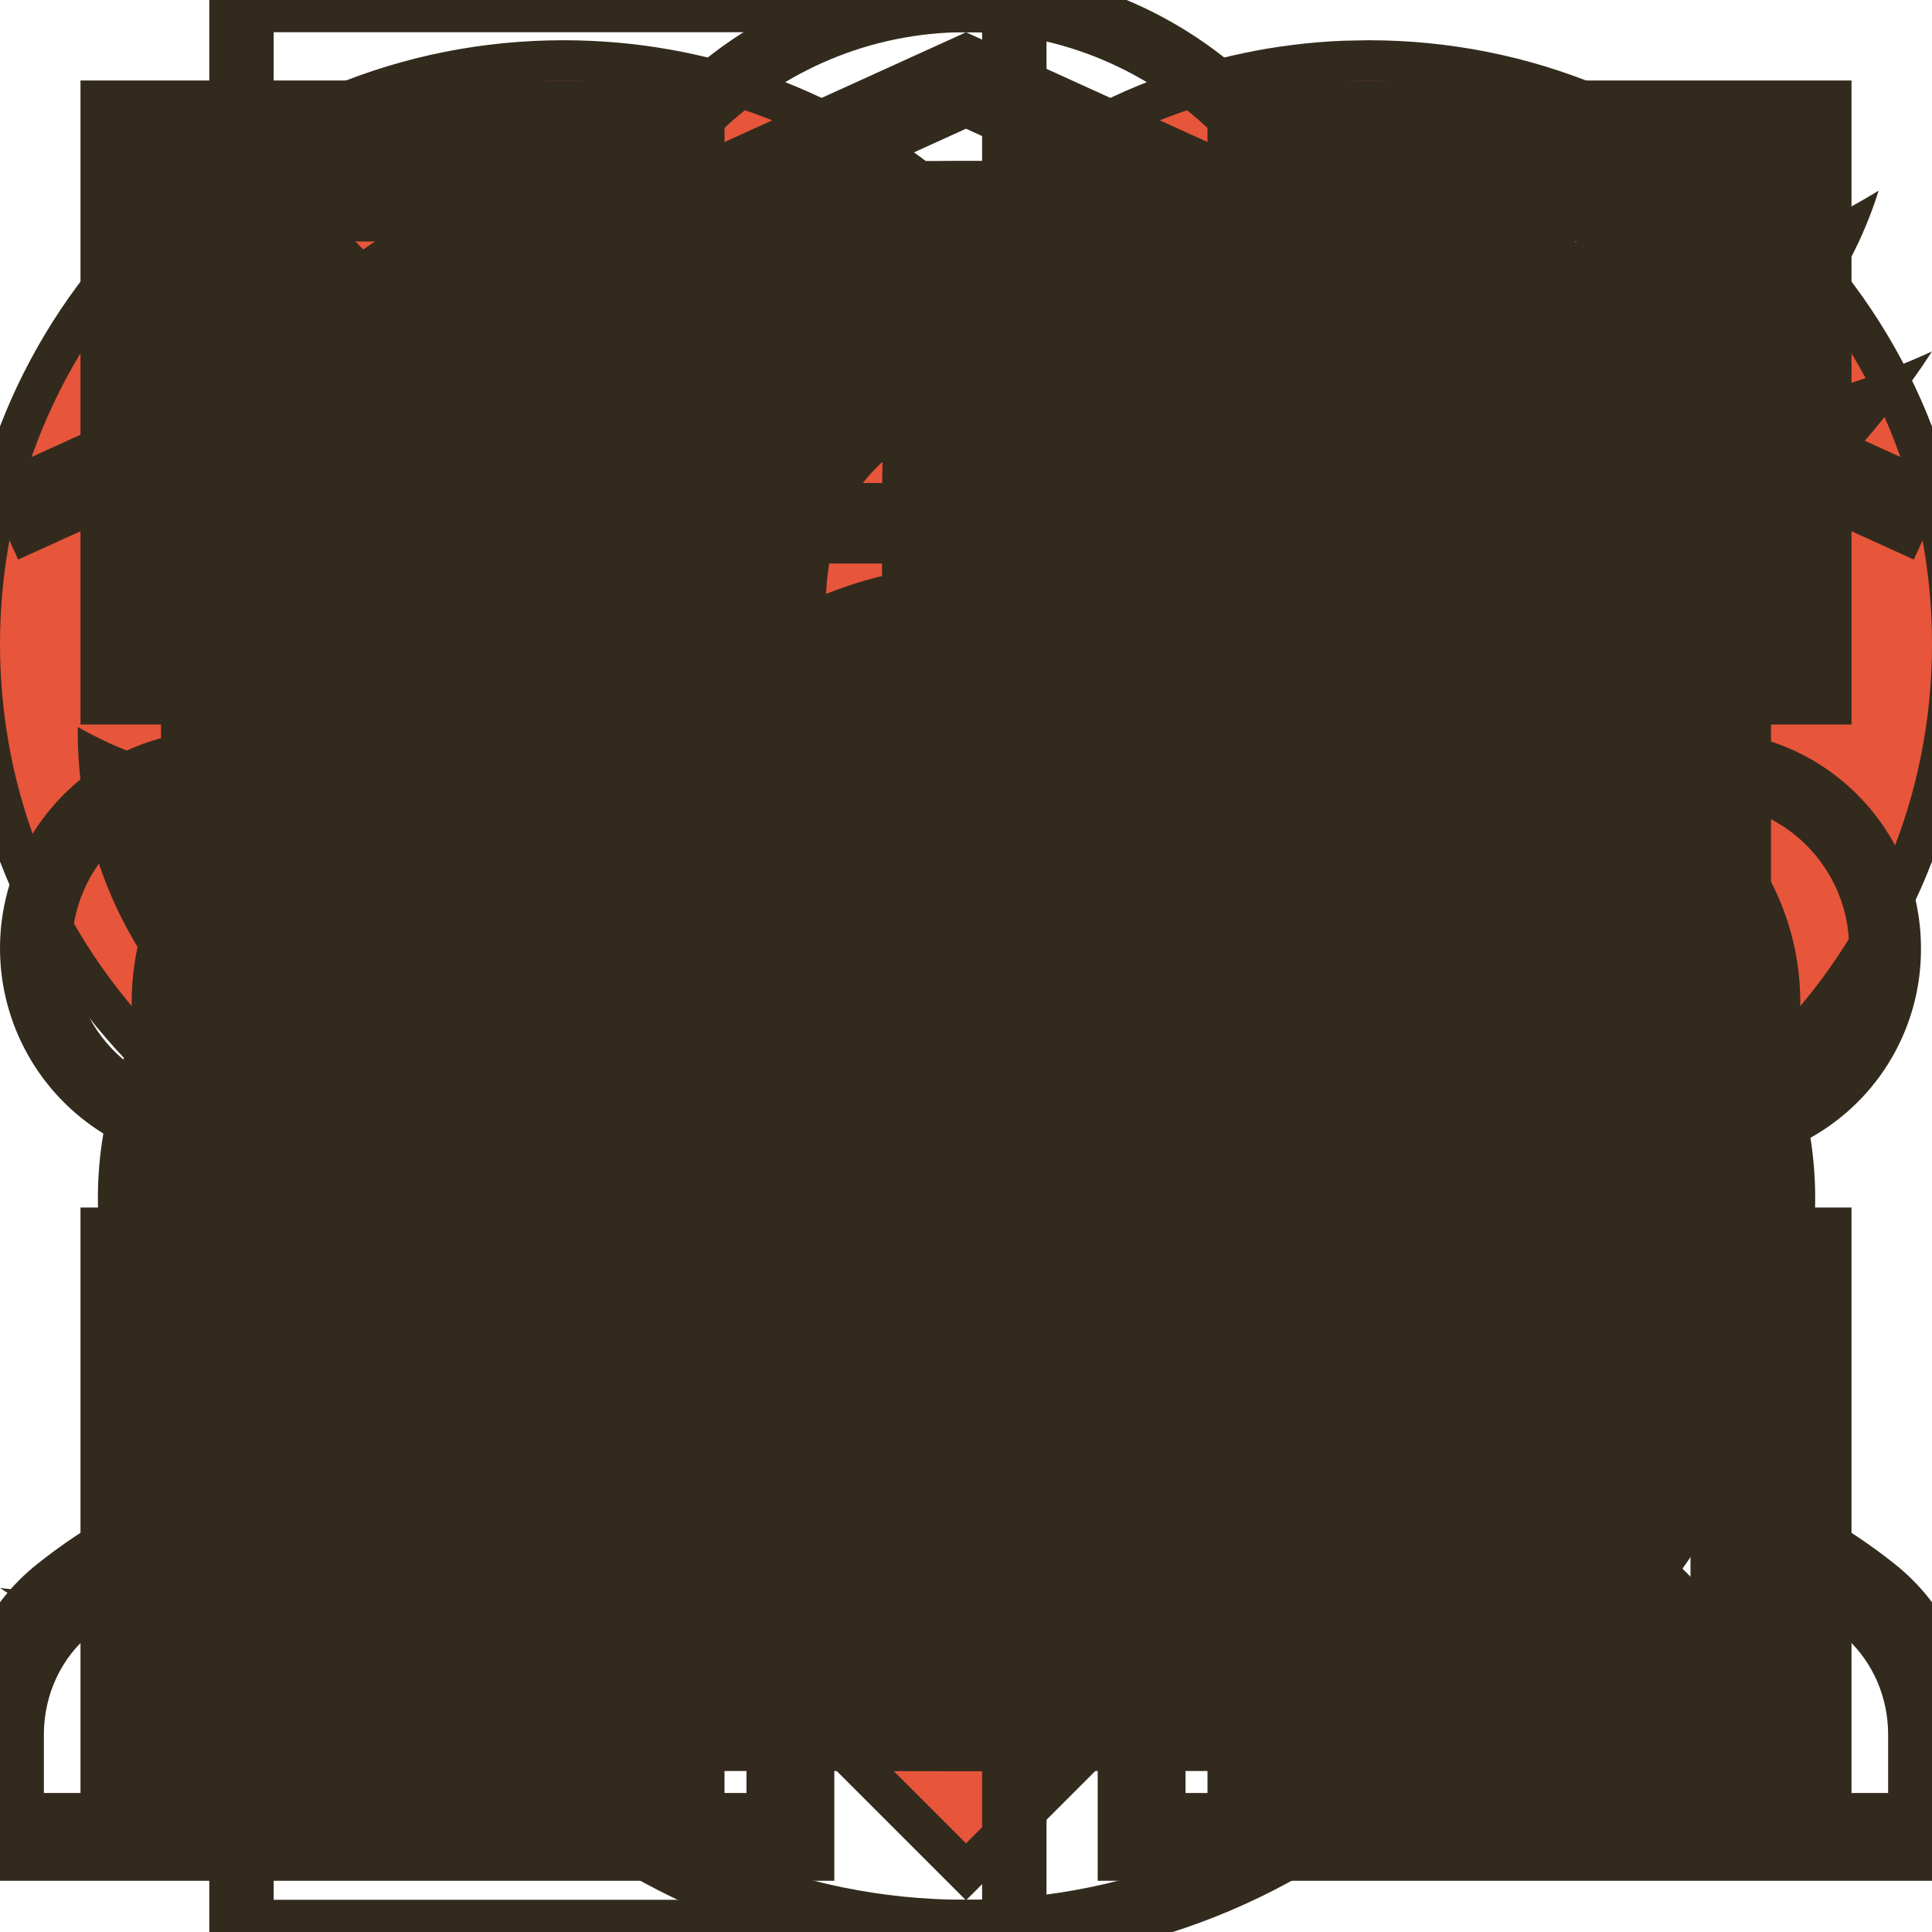 <?xml version="1.0" encoding="UTF-8"?>
<svg width="24px" height="24px" viewBox="0 0 24 24" version="1.1" xmlns="http://www.w3.org/2000/svg" xmlns:xlink="http://www.w3.org/1999/xlink">
    <!-- Generator: Sketch 60.1 (88133) - https://sketch.com -->
    <title>sprite</title>
    <desc>Created with Sketch.</desc>
    <defs>
        <path d="M21.95,2.051 C20.627,0.729 18.87,0 17,0 C15.13,0 13.373,0.729 12.051,2.05 C12.034,2.067 12.017,2.084 12,2.102 C11.983,2.084 11.967,2.068 11.95,2.051 C10.627,0.729 8.87,0 7,0 C5.13,0 3.373,0.729 2.05,2.051 C0.727,3.373 0,5.13 0,7 C0,8.87 0.728,10.627 2.05,11.949 L12,21.899 L21.95,11.949 C23.272,10.627 24,8.87 24,7 C24,5.131 23.272,3.373 21.95,2.051 Z" id="path-1"></path>
        <path d="M24,2.366 C23.117,2.768 22.169,3.04 21.173,3.162 C22.19,2.537 22.968,1.546 23.337,0.369 C22.383,0.948 21.33,1.368 20.209,1.596 C19.31,0.612 18.033,0 16.615,0 C13.896,0 11.692,2.262 11.692,5.05 C11.692,5.445 11.735,5.831 11.819,6.2 C7.728,5.99 4.1,3.979 1.672,0.923 C1.248,1.668 1.006,2.536 1.006,3.462 C1.006,5.214 1.876,6.761 3.196,7.665 C2.389,7.637 1.63,7.41 0.966,7.031 L0.966,7.094 C0.966,9.541 2.663,11.582 4.915,12.047 C4.502,12.161 4.067,12.224 3.617,12.224 C3.299,12.224 2.992,12.192 2.69,12.13 C3.317,14.138 5.135,15.598 7.289,15.638 C5.604,16.992 3.481,17.797 1.174,17.797 C0.777,17.797 0.385,17.772 0,17.727 C2.179,19.163 4.766,20 7.547,20 C16.603,20 21.554,12.304 21.554,5.63 L21.537,4.976 C22.505,4.268 23.342,3.379 24,2.366" id="path-3"></path>
        <path d="M13.089,9.918 L11.188,9.918 L11.188,16.93 L8.307,16.93 L8.307,9.964 L6.739,9.964 L6.739,7.543 L8.259,7.543 C8.259,6.828 8.266,6.192 8.259,5.528 C8.259,3.622 9.722,3.069 11.036,3.069 L13.252,3.069 L13.253,3.069 L13.253,5.46 C13.067,5.461 12.342,5.46 11.969,5.46 C11.922,5.46 11.138,5.417 11.138,6.17 C11.143,6.478 11.138,7.537 11.138,7.537 L13.261,7.537 L13.089,9.918 Z M10,0 C4.477,0 0,4.477 0,10 C0,15.523 4.477,20 10,20 C15.523,20 20,15.523 20,10 C20,4.477 15.523,0 10,0 L10,0 Z" id="path-5"></path>
        <path d="M2.437,8.509 C3.627,8.389 6.731,8.324 9.75,8.355 C13.01,8.389 14.544,8.457 15.099,8.594 C16.185,8.861 16.712,9.647 16.896,11.274 C16.926,11.541 16.962,12.383 16.982,13.257 L16.991,13.66 C17.061,17.717 16.75,19.008 15.567,19.578 C15.12,19.793 14.827,19.842 13.564,19.916 C12.192,19.997 6.592,20.03 4.72,19.968 C1.939,19.877 1.186,19.682 0.674,18.923 C0.468,18.616 0.235,17.929 0.162,17.406 C-0.098,15.568 -0.034,11.735 0.278,10.414 C0.56,9.217 1.225,8.631 2.437,8.509 Z M13.991,12.12 C13.57,12.127 13.289,12.23 12.993,12.485 C12.511,12.902 12.437,13.273 12.466,15.161 C12.485,16.388 12.506,16.687 12.587,16.898 C12.725,17.258 12.975,17.533 13.319,17.701 C13.706,17.89 14.34,17.903 14.731,17.729 C15.281,17.484 15.528,17.07 15.572,16.322 L15.572,16.322 L15.6,15.832 L14.503,15.832 L14.503,16.164 C14.503,16.571 14.439,16.748 14.248,16.872 C14.032,17.01 13.764,16.922 13.635,16.67 C13.557,16.518 13.536,16.332 13.536,15.818 L13.536,15.818 L13.535,15.161 L15.584,15.161 L15.584,14.34 C15.584,13.306 15.502,12.977 15.148,12.589 C14.834,12.247 14.498,12.11 13.991,12.12 Z M5.908,12.197 L4.827,12.197 L4.827,14.879 C4.828,17.306 4.859,17.511 5.155,17.728 C5.349,17.87 5.836,17.885 6.088,17.757 C6.184,17.708 6.375,17.567 6.512,17.442 L6.512,17.442 L6.762,17.216 L6.762,17.79 L7.843,17.79 L7.843,12.197 L6.762,12.197 L6.762,16.462 L6.513,16.706 C6.246,16.969 6.139,17.001 5.998,16.863 C5.928,16.795 5.912,16.557 5.909,15.114 L5.908,12.197 Z M9.722,10.295 L8.697,10.295 L8.697,17.79 L9.722,17.79 L9.722,17.273 L9.955,17.481 C10.084,17.595 10.27,17.723 10.368,17.765 C10.632,17.878 11.083,17.865 11.294,17.739 L11.294,17.739 L11.357,17.691 C11.445,17.614 11.546,17.483 11.607,17.362 C11.74,17.095 11.743,17.058 11.762,15.246 C11.782,13.259 11.749,12.9 11.512,12.497 C11.38,12.273 11.065,12.085 10.823,12.085 C10.59,12.085 10.255,12.239 10.001,12.464 L10.001,12.464 L9.722,12.711 L9.722,10.295 Z M4.997,10.295 L1.411,10.295 L1.411,11.358 L2.607,11.358 L2.607,17.79 L3.745,17.79 L3.745,11.358 L4.997,11.358 L4.997,10.295 Z M9.974,13.143 C10.179,13.037 10.257,13.022 10.387,13.067 C10.668,13.164 10.698,13.377 10.678,15.124 L10.678,15.124 L10.661,16.681 L10.501,16.816 C10.306,16.981 10.21,16.983 9.935,16.827 L9.935,16.827 L9.722,16.705 L9.722,13.275 Z M13.538,13.768 C13.561,13.175 13.747,12.974 14.174,13.066 C14.404,13.116 14.503,13.368 14.503,13.901 L14.503,13.901 L14.503,14.322 L13.535,14.322 L13.535,13.901 Z M7.357,2.305 C7.879,1.706 9.087,1.724 9.602,2.338 C9.945,2.747 9.973,2.928 9.973,4.754 L9.972,5.172 C9.969,6.25 9.95,6.466 9.87,6.692 C9.733,7.08 9.327,7.454 8.916,7.574 C8.529,7.687 8.338,7.683 7.952,7.553 L7.952,7.553 L7.823,7.503 C7.66,7.43 7.53,7.331 7.378,7.169 C6.978,6.743 6.956,6.616 6.956,4.726 C6.956,2.905 6.984,2.733 7.357,2.305 Z M11.879,1.902 L11.88,4.896 C11.883,6.328 11.9,6.603 11.964,6.655 C12.09,6.758 12.295,6.682 12.527,6.448 L12.527,6.448 L12.733,6.239 L12.733,1.902 L13.815,1.902 L13.815,7.55 L12.733,7.55 L12.733,6.982 L12.463,7.217 C12.314,7.347 12.11,7.488 12.009,7.53 C11.774,7.628 11.381,7.624 11.19,7.522 C11.108,7.478 10.992,7.347 10.933,7.231 C10.834,7.034 10.825,6.833 10.809,4.46 L10.809,4.46 L10.793,1.902 L11.879,1.902 Z M6.691,0 C7.074,0.003 7.159,0.02 7.137,0.078 C7.12,0.12 6.797,1.126 6.419,2.312 L6.419,2.312 L5.732,4.469 L5.732,7.55 L4.594,7.55 L4.593,5.998 L4.592,4.446 L3.889,2.237 L3.185,0.028 L3.757,0.012 C4.091,0.003 4.343,0.019 4.363,0.051 C4.382,0.082 4.564,0.724 4.766,1.479 C4.969,2.234 5.147,2.852 5.163,2.852 C5.179,2.852 5.328,2.343 5.495,1.72 C5.662,1.097 5.836,0.455 5.883,0.294 L5.883,0.294 L5.968,0 Z M8.855,3.055 C8.711,2.744 8.217,2.744 8.073,3.055 C8.03,3.147 8.009,3.715 8.009,4.759 C8.009,6.586 8.033,6.692 8.445,6.707 C8.513,6.709 8.61,6.696 8.661,6.677 C8.894,6.589 8.92,6.397 8.92,4.759 L8.919,4.557 C8.917,3.641 8.895,3.141 8.855,3.055 Z" id="path-7"></path>
        <path d="M14.042,0 C17.327,0 20,2.673 20,5.958 L20,5.958 L20,14.042 C20,17.327 17.327,20 14.042,20 L14.042,20 L5.958,20 C2.673,20 0,17.327 0,14.042 L0,14.042 L0,5.958 C0,2.673 2.673,0 5.958,0 L5.958,0 Z M14.042,2.012 L5.958,2.012 C3.779,2.012 2.012,3.779 2.012,5.958 L2.012,5.958 L2.012,14.042 C2.012,16.221 3.779,17.988 5.958,17.988 L5.958,17.988 L14.042,17.988 C16.221,17.988 17.988,16.221 17.988,14.042 L17.988,14.042 L17.988,5.958 C17.988,3.779 16.221,2.012 14.042,2.012 L14.042,2.012 Z M10.181,5.009 C13.034,5.009 15.354,7.329 15.354,10.181 C15.354,13.034 13.034,15.354 10.181,15.354 C7.329,15.354 5.009,13.034 5.009,10.181 C5.009,7.329 7.329,5.009 10.181,5.009 Z M10.181,7.021 C8.436,7.021 7.021,8.436 7.021,10.181 C7.021,11.927 8.436,13.342 10.181,13.342 C11.927,13.342 13.342,11.927 13.342,10.181 C13.342,8.436 11.927,7.021 10.181,7.021 Z M15.183,3.627 C15.867,3.627 16.422,4.182 16.422,4.866 C16.422,5.551 15.867,6.106 15.183,6.106 C14.498,6.106 13.943,5.551 13.943,4.866 C13.943,4.182 14.498,3.627 15.183,3.627 Z" id="path-9"></path>
        <path d="M20.029,0 C21.257,0.001 22.252,0.997 22.253,2.225 C22.252,3.453 21.257,4.449 20.029,4.45 C18.855,4.449 17.893,3.54 17.81,2.387 L17.804,2.228 L13.971,1.326 L12.512,5.78 C15.157,5.883 17.546,6.632 19.329,7.793 C19.828,7.332 20.482,7.076 21.161,7.078 C22.653,7.08 23.862,8.288 23.863,9.78 C23.868,10.756 23.342,11.658 22.49,12.134 C22.529,12.381 22.549,12.631 22.549,12.884 C22.548,16.738 17.933,19.886 12.196,19.997 L11.882,20 L11.568,19.997 C5.831,19.886 1.216,16.738 1.216,12.884 C1.216,12.613 1.239,12.344 1.284,12.081 C0.486,11.588 -3.73034936e-14,10.717 -3.73034936e-14,9.78 C0.002,8.288 1.21,7.079 2.702,7.077 C3.368,7.077 4.002,7.321 4.493,7.756 C6.245,6.631 8.571,5.901 11.145,5.784 L11.576,5.77 L13.378,0.27 L13.771,0.362 L13.781,0.365 L17.981,1.354 C18.331,0.534 19.137,0.001 20.029,0 Z M11.882,6.659 C9.08,6.659 6.549,7.414 4.765,8.621 C4.717,8.676 4.655,8.719 4.586,8.745 C3.386,9.603 2.551,10.673 2.241,11.855 C2.24,11.914 2.228,11.972 2.204,12.026 C2.202,12.031 2.2,12.036 2.197,12.04 C2.138,12.317 2.108,12.6 2.108,12.884 C2.108,16.316 6.492,19.108 11.882,19.108 C17.271,19.108 21.656,16.316 21.656,12.884 C21.656,12.611 21.628,12.342 21.574,12.078 C21.545,12.018 21.53,11.951 21.53,11.884 C21.232,10.713 20.418,9.65 19.243,8.793 C19.168,8.765 19.102,8.719 19.052,8.657 C17.265,7.429 14.713,6.659 11.882,6.659 Z M15.147,15.639 C15.321,15.465 15.603,15.465 15.777,15.639 C15.951,15.813 15.951,16.096 15.777,16.27 C14.974,17.072 13.716,17.462 11.931,17.462 L11.931,17.462 L11.621,17.458 C9.998,17.415 8.84,17.025 8.085,16.27 C7.911,16.095 7.911,15.813 8.085,15.639 C8.259,15.465 8.541,15.465 8.716,15.639 C9.342,16.266 10.393,16.571 11.931,16.571 C13.467,16.571 14.52,16.266 15.147,15.639 Z M8.342,9.918 C9.25,9.918 9.986,10.68 9.986,11.588 C9.986,12.495 9.25,13.232 8.342,13.232 C7.434,13.232 6.672,12.495 6.672,11.588 C6.672,10.68 7.434,9.918 8.342,9.918 Z M15.546,9.918 L15.688,9.924 C16.53,9.998 17.19,10.727 17.19,11.588 C17.19,12.496 16.455,13.232 15.546,13.232 C14.637,13.232 13.874,12.496 13.874,11.588 C13.874,10.679 14.637,9.918 15.546,9.918 L15.546,9.918 Z M21.16,7.969 C20.768,7.969 20.387,8.096 20.074,8.331 C21.108,9.158 21.867,10.143 22.255,11.224 C22.708,10.882 22.973,10.347 22.971,9.78 C22.97,8.78 22.16,7.97 21.16,7.969 Z M2.702,7.969 C1.702,7.97 0.893,8.78 0.892,9.78 C0.892,10.321 1.132,10.823 1.532,11.162 C1.933,10.09 2.699,9.113 3.737,8.294 C3.433,8.082 3.072,7.969 2.702,7.969 Z M20.028,0.891 C19.293,0.891 18.695,1.49 18.695,2.225 C18.695,2.96 19.293,3.558 20.028,3.558 C20.763,3.558 21.361,2.96 21.361,2.225 C21.361,1.49 20.763,0.891 20.028,0.891 Z" id="path-11"></path>
    </defs>
    <g id="sprite" stroke="none" stroke-width="1" fill="none" fill-rule="evenodd">
        <g id="pin" transform="translate(6, 4)" fill="#322A1D" fill-rule="nonzero">
            <g id="pin-e">
                <path d="M6,0 C2.686,0 0,2.686 0,6 C0,6.434 0.047,6.879 0.138,7.334 C0.485,9.071 1.455,10.899 2.852,12.74 C3.466,13.549 4.122,14.307 4.779,14.994 L5.112,15.335 L5.622,15.831 C5.638,15.846 5.652,15.859 5.664,15.87 C5.854,16.043 6.146,16.043 6.336,15.87 L6.584,15.636 L6.888,15.335 C6.995,15.228 7.106,15.114 7.221,14.994 C7.878,14.307 8.534,13.549 9.148,12.74 C10.545,10.899 11.515,9.071 11.862,7.334 C11.953,6.879 12,6.434 12,6 C12,2.686 9.314,0 6,0 Z M6,1 C8.761,1 11,3.239 11,6 C11,6.366 10.96,6.745 10.882,7.137 C10.569,8.7 9.665,10.404 8.352,12.135 C7.762,12.912 7.13,13.642 6.498,14.303 L6.179,14.63 L6,14.808 L5.665,14.471 C5.611,14.417 5.557,14.361 5.502,14.303 C4.87,13.642 4.238,12.912 3.648,12.135 C2.335,10.404 1.431,8.7 1.118,7.137 C1.04,6.745 1,6.366 1,6 C1,3.239 3.239,1 6,1 Z" id="Path"></path>
                <path d="M6,3 C4.343,3 3,4.343 3,6 C3,7.657 4.343,9 6,9 C7.657,9 9,7.657 9,6 C9,4.343 7.657,3 6,3 Z M6,4 C7.105,4 8,4.895 8,6 C8,7.105 7.105,8 6,8 C4.895,8 4,7.105 4,6 C4,4.895 4.895,4 6,4 Z" id="Oval"></path>
            </g>
        </g>
        <g id="user" transform="translate(5, 4)" fill="#322A1D" fill-rule="nonzero">
            <path d="M7.354,9.991 L7,9.999 L7.021,10 C4.77,9.905 2.545,10.512 0.654,11.736 C0.238,12.028 -0.001,12.487 -1.31217644e-06,12.977 L-1.31217644e-06,15.5 C-1.31217644e-06,15.776 0.224,16 0.5,16 L13.5,16 C13.776,16 14,15.776 14,15.5 L14,12.976 C14.001,12.487 13.762,12.028 13.361,11.747 C11.561,10.58 9.476,9.974 7.354,9.991 Z M7.021,11 C9.065,10.913 11.085,11.464 12.802,12.576 L12.868,12.634 C12.949,12.721 13,12.845 13,12.975 L12.999,15 L0.999,15 L1,12.976 C1,12.812 1.079,12.659 1.213,12.565 C2.815,11.529 4.698,10.98 6.618,10.991 L7.021,11 Z" id="Path"></path>
            <path d="M7,0 C4.791,0 3,1.791 3,4 C3,6.209 4.791,8 7,8 C9.209,8 11,6.209 11,4 C11,1.791 9.209,0 7,0 Z M7,1 C8.657,1 10,2.343 10,4 C10,5.657 8.657,7 7,7 C5.343,7 4,5.657 4,4 C4,2.343 5.343,1 7,1 Z" id="Oval"></path>
        </g>
        <g id="favorite" transform="translate(0, 1)" fill="#322A1D" fill-rule="nonzero">
            <path d="M16.685,-0.494 C15.011,-0.425 13.433,0.193 12.16,1.271 L11.999,1.412 L11.843,1.274 C10.488,0.125 8.791,-0.5 7,-0.5 C4.998,-0.5 3.114,0.281 1.697,1.697 C0.28,3.113 -0.5,4.997 -0.5,7 C-0.5,9.002 0.281,10.887 1.696,12.303 L12,22.606 L22.304,12.303 C23.719,10.887 24.5,9.002 24.5,7 C24.5,4.998 23.719,3.113 22.304,1.697 C20.886,0.281 19.002,-0.5 17,-0.5 L16.685,-0.494 Z M17,0.5 C18.736,0.5 20.367,1.176 21.597,2.405 C22.825,3.633 23.5,5.263 23.5,7 L23.493,7.305 C23.419,8.928 22.753,10.439 21.596,11.595 L12,21.192 L2.404,11.595 C1.175,10.367 0.5,8.737 0.5,7 C0.5,5.262 1.175,3.632 2.403,2.405 C3.633,1.176 5.264,0.5 7,0.5 C8.736,0.5 10.367,1.176 11.597,2.405 L12.007,2.823 L12.415,2.393 C13.633,1.176 15.264,0.5 17,0.5 Z" id="Mask"></path>
        </g>
        <g id="favorite-full" transform="translate(0, 1)">
            <mask id="mask-2" fill="white">
                <use xlink:href="#path-1"></use>
            </mask>
            <use id="Mask" fill="#E7553A" fill-rule="nonzero" xlink:href="#path-1"></use>
        </g>
        <g id="calendar" transform="translate(4, 4)" fill="#322A1D" fill-rule="nonzero">
            <path d="M14.5,2 L1.5,2 C0.672,2 0,2.672 0,3.5 L0,14.5 C0,15.328 0.672,16 1.5,16 L14.5,16 C15.328,16 16,15.328 16,14.5 L16,3.5 C16,2.672 15.328,2 14.5,2 Z M1.5,3 L14.5,3 C14.776,3 15,3.224 15,3.5 L15,14.5 C15,14.776 14.776,15 14.5,15 L1.5,15 C1.224,15 1,14.776 1,14.5 L1,3.5 C1,3.224 1.224,3 1.5,3 Z" id="Path"></path>
            <path d="M15.5,5 C15.776,5 16,5.224 16,5.5 C16,5.745 15.823,5.95 15.59,5.992 L15.5,6 L0.5,6 C0.224,6 0,5.776 0,5.5 C0,5.255 0.177,5.05 0.41,5.008 L0.5,5 L15.5,5 Z" id="Path"></path>
            <path d="M4.5,0 C4.745,0 4.95,0.177 4.992,0.41 L5,0.5 L5,2.5 C5,2.776 4.776,3 4.5,3 C4.255,3 4.05,2.823 4.008,2.59 L4,2.5 L4,0.5 C4,0.224 4.224,0 4.5,0 Z" id="Path"></path>
            <path d="M11.5,0 C11.745,0 11.95,0.177 11.992,0.41 L12,0.5 L12,2.5 C12,2.776 11.776,3 11.5,3 C11.255,3 11.05,2.823 11.008,2.59 L11,2.5 L11,0.5 C11,0.224 11.224,0 11.5,0 Z" id="Path"></path>
            <path d="M5.5,7 C5.745,7 5.95,7.177 5.992,7.41 L6,7.5 L6,13.5 C6,13.776 5.776,14 5.5,14 C5.255,14 5.05,13.823 5.008,13.59 L5,13.5 L5,7.5 C5,7.224 5.224,7 5.5,7 Z" id="Path"></path>
            <path d="M10.5,7 C10.745,7 10.95,7.177 10.992,7.41 L11,7.5 L11,13.5 C11,13.776 10.776,14 10.5,14 C10.255,14 10.05,13.823 10.008,13.59 L10,13.5 L10,7.5 C10,7.224 10.224,7 10.5,7 Z" id="Path"></path>
            <path d="M13.5,10 C13.776,10 14,10.224 14,10.5 C14,10.745 13.823,10.95 13.59,10.992 L13.5,11 L2.5,11 C2.224,11 2,10.776 2,10.5 C2,10.255 2.177,10.05 2.41,10.008 L2.5,10 L13.5,10 Z" id="Path"></path>
        </g>
        <g id="logo_twitter" transform="translate(0, 2)">
            <mask id="mask-4" fill="white">
                <use xlink:href="#path-3"></use>
            </mask>
            <use id="Mask" fill="#322A1D" xlink:href="#path-3"></use>
        </g>
        <g id="facebook" transform="translate(2, 2)">
            <mask id="mask-6" fill="white">
                <use xlink:href="#path-5"></use>
            </mask>
            <use id="Mask" fill="#322A1D" xlink:href="#path-5"></use>
        </g>
        <g id="logo/youtube" transform="translate(4, 2)">
            <mask id="mask-8" fill="white">
                <use xlink:href="#path-7"></use>
            </mask>
            <use id="Mask" fill="#322A1D" xlink:href="#path-7"></use>
        </g>
        <g id="logo/instagram" transform="translate(2, 2)">
            <mask id="mask-10" fill="white">
                <use xlink:href="#path-9"></use>
            </mask>
            <use id="Mask" fill="#322A1D" xlink:href="#path-9"></use>
        </g>
        <g id="logo/reddit" transform="translate(0, 2)">
            <mask id="mask-12" fill="white">
                <use xlink:href="#path-11"></use>
            </mask>
            <use id="Mask" fill="#322A1D" xlink:href="#path-11"></use>
        </g>
        <g id="lock" transform="translate(4, 0)" fill="#322A1D" fill-rule="nonzero">
            <path d="M8,-0.4 C10.82,-0.4 13.133,1.873 13.199,4.678 L13.2,4.8 L13.2,9.6 L12.4,9.6 L12.4,4.8 C12.4,2.381 10.419,0.4 8,0.4 C5.619,0.4 3.663,2.319 3.601,4.685 L3.6,4.8 L3.6,9.6 L2.8,9.6 L2.8,4.8 C2.8,1.939 5.139,-0.4 8,-0.4 Z" id="Path"></path>
            <path d="M8,7.6 C3.361,7.6 -0.4,11.361 -0.4,16 C-0.4,20.639 3.361,24.4 8,24.4 C12.639,24.4 16.4,20.639 16.4,16 C16.4,11.361 12.639,7.6 8,7.6 Z M8,8.4 C12.197,8.4 15.6,11.803 15.6,16 C15.6,20.197 12.197,23.6 8,23.6 C3.803,23.6 0.4,20.197 0.4,16 C0.4,11.803 3.803,8.4 8,8.4 Z" id="Oval"></path>
            <polygon id="Path" points="8.6 16.4 8.6 19.6 7.6 19.6 7.6 16.4"></polygon>
            <path d="M8,11.6 C6.454,11.6 5.2,12.854 5.2,14.4 C5.2,15.946 6.454,17.2 8,17.2 C9.546,17.2 10.8,15.946 10.8,14.4 C10.8,12.854 9.546,11.6 8,11.6 Z M8,12.4 C9.105,12.4 10,13.295 10,14.4 C10,15.505 9.105,16.4 8,16.4 C6.895,16.4 6,15.505 6,14.4 C6,13.295 6.895,12.4 8,12.4 Z" id="Oval"></path>
        </g>
        <g id="family" transform="translate(0, 1)" fill="#322A1D" fill-rule="nonzero">
            <polygon id="Path" points="-0.226 4.958 12 -0.599 24.226 4.958 23.774 5.951 12 0.599 0.226 5.951"></polygon>
            <path d="M4.909,16.909 C3.119,16.909 1.635,17.498 0.466,18.426 C-0.177,18.936 -0.545,19.718 -0.545,20.548 L-0.545,22.364 L10.364,22.364 L10.364,20.548 C10.364,19.718 9.995,18.936 9.352,18.426 C8.183,17.498 6.699,16.909 4.909,16.909 Z M4.909,18 C6.435,18 7.687,18.497 8.674,19.28 L8.753,19.347 C9.084,19.648 9.273,20.083 9.273,20.548 L9.273,21.273 L0.545,21.273 L0.545,20.548 C0.545,20.047 0.765,19.581 1.144,19.28 C2.131,18.497 3.383,18 4.909,18 Z" id="Path"></path>
            <path d="M4.909,8.182 C3.102,8.182 1.636,9.647 1.636,11.455 C1.636,13.341 3.15,15.273 4.909,15.273 C6.668,15.273 8.182,13.341 8.182,11.455 C8.182,9.647 6.716,8.182 4.909,8.182 Z M4.909,9.273 C6.114,9.273 7.091,10.25 7.091,11.455 C7.091,12.788 5.999,14.182 4.909,14.182 C3.819,14.182 2.727,12.788 2.727,11.455 C2.727,10.25 3.704,9.273 4.909,9.273 Z" id="Path"></path>
            <path d="M19.091,16.909 C17.301,16.909 15.817,17.498 14.648,18.426 C14.005,18.936 13.636,19.718 13.636,20.548 L13.636,22.364 L24.545,22.364 L24.545,20.548 C24.545,19.718 24.177,18.936 23.534,18.426 C22.365,17.498 20.881,16.909 19.091,16.909 Z M19.091,18 C20.617,18 21.869,18.497 22.856,19.28 L22.935,19.347 C23.265,19.648 23.455,20.083 23.455,20.548 L23.455,21.273 L14.727,21.273 L14.727,20.548 C14.727,20.047 14.947,19.581 15.326,19.28 C16.313,18.497 17.565,18 19.091,18 Z" id="Path"></path>
            <path d="M19.091,8.182 C17.284,8.182 15.818,9.647 15.818,11.455 C15.818,13.341 17.332,15.273 19.091,15.273 C20.85,15.273 22.364,13.341 22.364,11.455 C22.364,9.647 20.898,8.182 19.091,8.182 Z M19.091,9.273 C20.296,9.273 21.273,10.25 21.273,11.455 C21.273,12.788 20.181,14.182 19.091,14.182 C18.001,14.182 16.909,12.788 16.909,11.455 C16.909,10.25 17.886,9.273 19.091,9.273 Z" id="Path"></path>
        </g>
        <g id="pantone" transform="translate(3, 0)" fill="#322A1D" fill-rule="nonzero">
            <polygon id="Path" points="13.466 5.734 13.991 5.131 18.168 8.764 10.399 17.485 9.802 16.953 17.032 8.836"></polygon>
            <polygon id="Path" points="9.482 2.154 9.718 1.39 14.9 2.985 9.982 18.964 9.218 18.728 13.9 3.514"></polygon>
            <path d="M10,-0.4 L-0.4,-0.4 L-0.4,24.4 L10,24.4 L10,-0.4 Z M9.2,0.4 L9.2,23.6 L0.4,23.6 L0.4,0.4 L9.2,0.4 Z" id="Rectangle"></path>
            <path d="M4.8,18.4 C3.916,18.4 3.2,19.116 3.2,20 C3.2,20.884 3.916,21.6 4.8,21.6 C5.684,21.6 6.4,20.884 6.4,20 C6.4,19.116 5.684,18.4 4.8,18.4 Z M4.8,19.2 C5.242,19.2 5.6,19.558 5.6,20 C5.6,20.442 5.242,20.8 4.8,20.8 C4.358,20.8 4,20.442 4,20 C4,19.558 4.358,19.2 4.8,19.2 Z" id="Oval"></path>
            <polygon id="Path" points="10 15.6 10 16.6 -0.4 16.6 -0.4 15.6"></polygon>
        </g>
        <g id="fullscreen" transform="translate(2, 2)" fill="#322A1D" fill-rule="nonzero">
            <polygon id="Path" points="6.293 12.293 7.707 13.707 0.707 20.707 -0.707 19.293"></polygon>
            <polygon id="Path" points="19.293 -0.707 20.707 0.707 13.707 7.707 12.293 6.293"></polygon>
            <polygon id="Path" points="13.707 12.293 20.707 19.293 19.293 20.707 12.293 13.707"></polygon>
            <polygon id="Path" points="0.707 -0.707 7.707 6.293 6.293 7.707 -0.707 0.707"></polygon>
            <polygon id="Path" points="21 -1 21 7 19 7 19 1 13 1 13 -1"></polygon>
            <polygon id="Path" points="1 13 1 19 7 19 7 21 -1 21 -1 13"></polygon>
            <polygon id="Path" points="7 -1 7 1 1 1 1 7 -1 7 -1 -1"></polygon>
            <polygon id="Path" points="21 13 21 21 13 21 13 19 19 19 19 13"></polygon>
        </g>
    </g>
</svg>